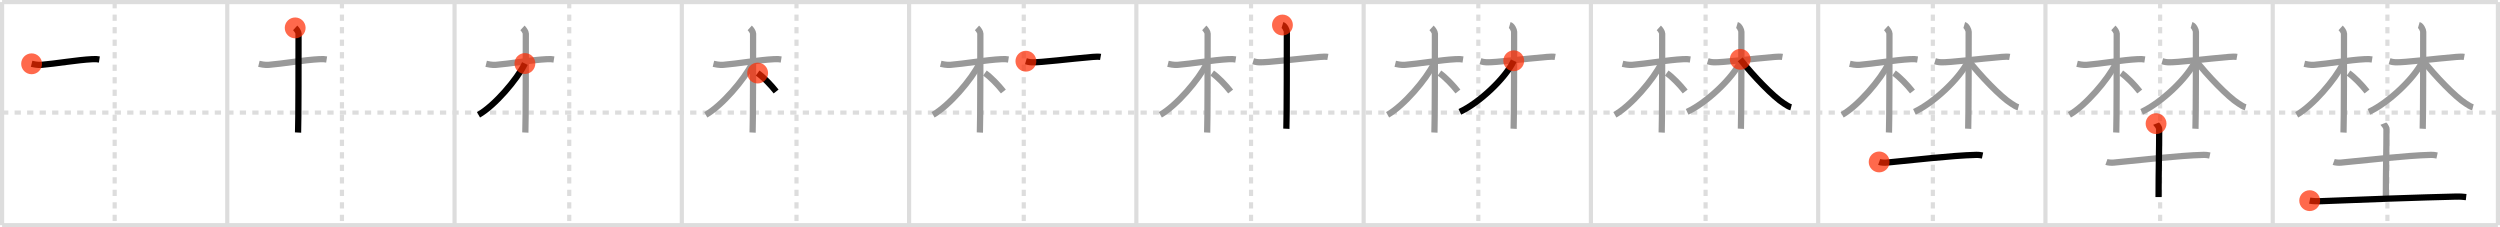 <svg width="1199px" height="109px" viewBox="0 0 1199 109" xmlns="http://www.w3.org/2000/svg" xmlns:xlink="http://www.w3.org/1999/xlink" xml:space="preserve" version="1.1"  baseProfile="full">
<line x1="1" y1="1" x2="1198" y2="1" style="stroke:#ddd;stroke-width:2" />
<line x1="1" y1="1" x2="1" y2="108" style="stroke:#ddd;stroke-width:2" />
<line x1="1" y1="108" x2="1198" y2="108" style="stroke:#ddd;stroke-width:2" />
<line x1="1198" y1="1" x2="1198" y2="108" style="stroke:#ddd;stroke-width:2" />
<line x1="109" y1="1" x2="109" y2="108" style="stroke:#ddd;stroke-width:2" />
<line x1="218" y1="1" x2="218" y2="108" style="stroke:#ddd;stroke-width:2" />
<line x1="327" y1="1" x2="327" y2="108" style="stroke:#ddd;stroke-width:2" />
<line x1="436" y1="1" x2="436" y2="108" style="stroke:#ddd;stroke-width:2" />
<line x1="545" y1="1" x2="545" y2="108" style="stroke:#ddd;stroke-width:2" />
<line x1="654" y1="1" x2="654" y2="108" style="stroke:#ddd;stroke-width:2" />
<line x1="763" y1="1" x2="763" y2="108" style="stroke:#ddd;stroke-width:2" />
<line x1="872" y1="1" x2="872" y2="108" style="stroke:#ddd;stroke-width:2" />
<line x1="981" y1="1" x2="981" y2="108" style="stroke:#ddd;stroke-width:2" />
<line x1="1090" y1="1" x2="1090" y2="108" style="stroke:#ddd;stroke-width:2" />
<line x1="1" y1="54" x2="1198" y2="54" style="stroke:#ddd;stroke-width:2;stroke-dasharray:3 3" />
<line x1="55" y1="1" x2="55" y2="108" style="stroke:#ddd;stroke-width:2;stroke-dasharray:3 3" />
<line x1="164" y1="1" x2="164" y2="108" style="stroke:#ddd;stroke-width:2;stroke-dasharray:3 3" />
<line x1="273" y1="1" x2="273" y2="108" style="stroke:#ddd;stroke-width:2;stroke-dasharray:3 3" />
<line x1="382" y1="1" x2="382" y2="108" style="stroke:#ddd;stroke-width:2;stroke-dasharray:3 3" />
<line x1="491" y1="1" x2="491" y2="108" style="stroke:#ddd;stroke-width:2;stroke-dasharray:3 3" />
<line x1="600" y1="1" x2="600" y2="108" style="stroke:#ddd;stroke-width:2;stroke-dasharray:3 3" />
<line x1="709" y1="1" x2="709" y2="108" style="stroke:#ddd;stroke-width:2;stroke-dasharray:3 3" />
<line x1="818" y1="1" x2="818" y2="108" style="stroke:#ddd;stroke-width:2;stroke-dasharray:3 3" />
<line x1="927" y1="1" x2="927" y2="108" style="stroke:#ddd;stroke-width:2;stroke-dasharray:3 3" />
<line x1="1036" y1="1" x2="1036" y2="108" style="stroke:#ddd;stroke-width:2;stroke-dasharray:3 3" />
<line x1="1145" y1="1" x2="1145" y2="108" style="stroke:#ddd;stroke-width:2;stroke-dasharray:3 3" />
<path d="M15.16,30.6c0.7,0.17,2.82,0.65,4.69,0.5c6.56-0.52,17.33-2.38,24.36-2.72c1.87-0.09,2.28-0.02,3.45,0.16" style="fill:none;stroke:black;stroke-width:3" />
<circle cx="15.16" cy="30.6" r="5" stroke-width="0" fill="#FF2A00" opacity="0.7" />
<path d="M124.16,30.6c0.7,0.17,2.82,0.65,4.69,0.5c6.56-0.52,17.33-2.38,24.36-2.72c1.87-0.09,2.28-0.02,3.45,0.16" style="fill:none;stroke:#999;stroke-width:3" />
<path d="M141.57,13.38c0.68,0.62,1.61,2.01,1.61,2.74c0,8.14,0,43.14-0.23,47.45" style="fill:none;stroke:black;stroke-width:3" />
<circle cx="141.57" cy="13.38" r="5" stroke-width="0" fill="#FF2A00" opacity="0.7" />
<path d="M233.16,30.6c0.7,0.17,2.82,0.65,4.69,0.5c6.56-0.52,17.33-2.38,24.36-2.72c1.87-0.09,2.28-0.02,3.45,0.16" style="fill:none;stroke:#999;stroke-width:3" />
<path d="M250.57,13.38c0.68,0.62,1.61,2.01,1.61,2.74c0,8.14,0,43.14-0.23,47.45" style="fill:none;stroke:#999;stroke-width:3" />
<path d="M251.74,30.47c-3.67,7.58-14.61,20.3-22.25,24.59" style="fill:none;stroke:black;stroke-width:3" />
<circle cx="251.74" cy="30.47" r="5" stroke-width="0" fill="#FF2A00" opacity="0.7" />
<path d="M342.16,30.6c0.7,0.17,2.82,0.65,4.69,0.5c6.56-0.52,17.33-2.38,24.36-2.72c1.87-0.09,2.28-0.02,3.45,0.16" style="fill:none;stroke:#999;stroke-width:3" />
<path d="M359.57,13.38c0.68,0.62,1.61,2.01,1.61,2.74c0,8.14,0,43.14-0.23,47.45" style="fill:none;stroke:#999;stroke-width:3" />
<path d="M360.74,30.47c-3.67,7.58-14.61,20.3-22.25,24.59" style="fill:none;stroke:#999;stroke-width:3" />
<path d="M363.36,35.04c2.84,2,6.38,5.7,8.86,8.84" style="fill:none;stroke:black;stroke-width:3" />
<circle cx="363.36" cy="35.04" r="5" stroke-width="0" fill="#FF2A00" opacity="0.7" />
<path d="M451.16,30.6c0.7,0.17,2.82,0.65,4.69,0.5c6.56-0.52,17.33-2.38,24.36-2.72c1.87-0.09,2.28-0.02,3.45,0.16" style="fill:none;stroke:#999;stroke-width:3" />
<path d="M468.57,13.38c0.68,0.62,1.61,2.01,1.61,2.74c0,8.14,0,43.14-0.23,47.45" style="fill:none;stroke:#999;stroke-width:3" />
<path d="M469.74,30.47c-3.67,7.58-14.61,20.3-22.25,24.59" style="fill:none;stroke:#999;stroke-width:3" />
<path d="M472.36,35.04c2.84,2,6.38,5.7,8.86,8.84" style="fill:none;stroke:#999;stroke-width:3" />
<path d="M492.02,29.35c0.57,0.17,1.33,0.45,2.85,0.52c4.18,0.17,18.73-1.71,29.19-2.57c1.52-0.12,2.84-0.17,3.79,0" style="fill:none;stroke:black;stroke-width:3" />
<circle cx="492.02" cy="29.35" r="5" stroke-width="0" fill="#FF2A00" opacity="0.7" />
<path d="M560.16,30.6c0.7,0.17,2.82,0.65,4.69,0.5c6.56-0.52,17.33-2.38,24.36-2.72c1.87-0.09,2.28-0.02,3.45,0.16" style="fill:none;stroke:#999;stroke-width:3" />
<path d="M577.57,13.38c0.68,0.62,1.61,2.01,1.61,2.74c0,8.14,0,43.14-0.23,47.45" style="fill:none;stroke:#999;stroke-width:3" />
<path d="M578.74,30.47c-3.67,7.58-14.61,20.3-22.25,24.59" style="fill:none;stroke:#999;stroke-width:3" />
<path d="M581.36,35.04c2.84,2,6.38,5.7,8.86,8.84" style="fill:none;stroke:#999;stroke-width:3" />
<path d="M601.02,29.35c0.57,0.17,1.33,0.45,2.85,0.52c4.18,0.17,18.73-1.71,29.19-2.57c1.52-0.12,2.84-0.17,3.79,0" style="fill:none;stroke:#999;stroke-width:3" />
<path d="M615.06,12c1.17,0.34,2.11,2.51,2.11,3.24c0,5.51,0,42.21-0.23,46.51" style="fill:none;stroke:black;stroke-width:3" />
<circle cx="615.06" cy="12.0" r="5" stroke-width="0" fill="#FF2A00" opacity="0.7" />
<path d="M669.16,30.6c0.7,0.17,2.82,0.65,4.69,0.5c6.56-0.52,17.33-2.38,24.36-2.72c1.87-0.09,2.28-0.02,3.45,0.16" style="fill:none;stroke:#999;stroke-width:3" />
<path d="M686.57,13.38c0.68,0.62,1.61,2.01,1.61,2.74c0,8.14,0,43.14-0.23,47.45" style="fill:none;stroke:#999;stroke-width:3" />
<path d="M687.74,30.47c-3.67,7.58-14.61,20.3-22.25,24.59" style="fill:none;stroke:#999;stroke-width:3" />
<path d="M690.36,35.04c2.84,2,6.38,5.7,8.86,8.84" style="fill:none;stroke:#999;stroke-width:3" />
<path d="M710.02,29.35c0.57,0.17,1.33,0.45,2.85,0.52c4.18,0.17,18.73-1.71,29.19-2.57c1.52-0.12,2.84-0.17,3.79,0" style="fill:none;stroke:#999;stroke-width:3" />
<path d="M724.06,12c1.17,0.34,2.11,2.51,2.11,3.24c0,5.51,0,42.21-0.23,46.51" style="fill:none;stroke:#999;stroke-width:3" />
<path d="M725.99,29.15c-4.02,8.43-16.53,20.17-25.85,24.49" style="fill:none;stroke:black;stroke-width:3" />
<circle cx="725.99" cy="29.15" r="5" stroke-width="0" fill="#FF2A00" opacity="0.7" />
<path d="M778.16,30.6c0.7,0.17,2.82,0.65,4.69,0.5c6.56-0.52,17.33-2.38,24.36-2.72c1.87-0.09,2.28-0.02,3.45,0.16" style="fill:none;stroke:#999;stroke-width:3" />
<path d="M795.57,13.38c0.68,0.62,1.61,2.01,1.61,2.74c0,8.14,0,43.14-0.23,47.45" style="fill:none;stroke:#999;stroke-width:3" />
<path d="M796.74,30.47c-3.67,7.58-14.61,20.3-22.25,24.59" style="fill:none;stroke:#999;stroke-width:3" />
<path d="M799.36,35.04c2.84,2,6.38,5.7,8.86,8.84" style="fill:none;stroke:#999;stroke-width:3" />
<path d="M819.02,29.35c0.57,0.17,1.33,0.45,2.85,0.52c4.18,0.17,18.73-1.71,29.19-2.57c1.52-0.12,2.84-0.17,3.79,0" style="fill:none;stroke:#999;stroke-width:3" />
<path d="M833.06,12c1.17,0.34,2.11,2.51,2.11,3.24c0,5.51,0,42.21-0.23,46.51" style="fill:none;stroke:#999;stroke-width:3" />
<path d="M834.99,29.15c-4.02,8.43-16.53,20.17-25.85,24.49" style="fill:none;stroke:#999;stroke-width:3" />
<path d="M834.62,28.45c6.15,7.92,15.99,18.08,20.98,21.2c1.42,0.89,2.22,1.5,3.41,1.81" style="fill:none;stroke:black;stroke-width:3" />
<circle cx="834.62" cy="28.45" r="5" stroke-width="0" fill="#FF2A00" opacity="0.7" />
<path d="M887.16,30.6c0.7,0.17,2.82,0.65,4.69,0.5c6.56-0.52,17.33-2.38,24.36-2.72c1.87-0.09,2.28-0.02,3.45,0.16" style="fill:none;stroke:#999;stroke-width:3" />
<path d="M904.57,13.38c0.68,0.62,1.61,2.01,1.61,2.74c0,8.14,0,43.14-0.23,47.45" style="fill:none;stroke:#999;stroke-width:3" />
<path d="M905.74,30.47c-3.67,7.58-14.61,20.3-22.25,24.59" style="fill:none;stroke:#999;stroke-width:3" />
<path d="M908.36,35.04c2.84,2,6.38,5.7,8.86,8.84" style="fill:none;stroke:#999;stroke-width:3" />
<path d="M928.02,29.35c0.57,0.17,1.33,0.45,2.85,0.52c4.18,0.17,18.73-1.71,29.19-2.57c1.52-0.12,2.84-0.17,3.79,0" style="fill:none;stroke:#999;stroke-width:3" />
<path d="M942.06,12c1.17,0.34,2.11,2.51,2.11,3.24c0,5.51,0,42.21-0.23,46.51" style="fill:none;stroke:#999;stroke-width:3" />
<path d="M943.99,29.15c-4.02,8.43-16.53,20.17-25.85,24.49" style="fill:none;stroke:#999;stroke-width:3" />
<path d="M943.62,28.45c6.15,7.92,15.99,18.08,20.98,21.2c1.42,0.89,2.22,1.5,3.41,1.81" style="fill:none;stroke:#999;stroke-width:3" />
<path d="M901.24,77.67c0.9,0.32,2.56,0.41,3.46,0.32c11.59-1.1,31.3-3.42,42.97-3.71c1.5-0.04,2.41,0.15,3.16,0.31" style="fill:none;stroke:black;stroke-width:3" />
<circle cx="901.24" cy="77.67" r="5" stroke-width="0" fill="#FF2A00" opacity="0.7" />
<path d="M996.16,30.6c0.7,0.17,2.82,0.65,4.69,0.5c6.56-0.52,17.33-2.38,24.36-2.72c1.87-0.09,2.28-0.02,3.45,0.16" style="fill:none;stroke:#999;stroke-width:3" />
<path d="M1013.57,13.38c0.68,0.62,1.61,2.01,1.61,2.74c0,8.14,0,43.14-0.23,47.45" style="fill:none;stroke:#999;stroke-width:3" />
<path d="M1014.74,30.47c-3.67,7.58-14.61,20.3-22.25,24.59" style="fill:none;stroke:#999;stroke-width:3" />
<path d="M1017.36,35.04c2.84,2,6.38,5.7,8.86,8.84" style="fill:none;stroke:#999;stroke-width:3" />
<path d="M1037.02,29.35c0.57,0.17,1.33,0.45,2.85,0.52c4.18,0.17,18.73-1.71,29.19-2.57c1.52-0.12,2.84-0.17,3.79,0" style="fill:none;stroke:#999;stroke-width:3" />
<path d="M1051.06,12c1.17,0.34,2.11,2.51,2.11,3.24c0,5.51,0,42.21-0.23,46.51" style="fill:none;stroke:#999;stroke-width:3" />
<path d="M1052.99,29.15c-4.02,8.43-16.53,20.17-25.85,24.49" style="fill:none;stroke:#999;stroke-width:3" />
<path d="M1052.62,28.45c6.15,7.92,15.99,18.08,20.98,21.2c1.42,0.89,2.22,1.5,3.41,1.81" style="fill:none;stroke:#999;stroke-width:3" />
<path d="M1010.24,77.67c0.9,0.32,2.56,0.41,3.46,0.32c11.59-1.1,31.3-3.42,42.97-3.71c1.5-0.04,2.41,0.15,3.16,0.31" style="fill:none;stroke:#999;stroke-width:3" />
<path d="M1034.05,59.3c0.1,0.25,1.5,1.29,1.5,2.86c0,10.14-0.3,18.93-0.3,32.34" style="fill:none;stroke:black;stroke-width:3" />
<circle cx="1034.05" cy="59.3" r="5" stroke-width="0" fill="#FF2A00" opacity="0.7" />
<path d="M1105.16,30.6c0.7,0.17,2.82,0.65,4.69,0.5c6.56-0.52,17.33-2.38,24.36-2.72c1.87-0.09,2.28-0.02,3.45,0.16" style="fill:none;stroke:#999;stroke-width:3" />
<path d="M1122.57,13.38c0.68,0.62,1.61,2.01,1.61,2.74c0,8.14,0,43.14-0.23,47.45" style="fill:none;stroke:#999;stroke-width:3" />
<path d="M1123.74,30.47c-3.67,7.58-14.61,20.3-22.25,24.59" style="fill:none;stroke:#999;stroke-width:3" />
<path d="M1126.36,35.04c2.84,2,6.38,5.7,8.86,8.84" style="fill:none;stroke:#999;stroke-width:3" />
<path d="M1146.02,29.35c0.57,0.17,1.33,0.45,2.85,0.52c4.18,0.17,18.73-1.71,29.19-2.57c1.52-0.12,2.84-0.17,3.79,0" style="fill:none;stroke:#999;stroke-width:3" />
<path d="M1160.06,12c1.17,0.34,2.11,2.51,2.11,3.24c0,5.51,0,42.21-0.23,46.51" style="fill:none;stroke:#999;stroke-width:3" />
<path d="M1161.99,29.15c-4.02,8.43-16.53,20.17-25.85,24.49" style="fill:none;stroke:#999;stroke-width:3" />
<path d="M1161.62,28.45c6.15,7.92,15.99,18.08,20.98,21.2c1.42,0.89,2.22,1.5,3.41,1.81" style="fill:none;stroke:#999;stroke-width:3" />
<path d="M1119.24,77.67c0.9,0.32,2.56,0.41,3.46,0.32c11.59-1.1,31.3-3.42,42.97-3.71c1.5-0.04,2.41,0.15,3.16,0.31" style="fill:none;stroke:#999;stroke-width:3" />
<path d="M1143.05,59.3c0.1,0.25,1.5,1.29,1.5,2.86c0,10.14-0.3,18.93-0.3,32.34" style="fill:none;stroke:#999;stroke-width:3" />
<path d="M1107.73,96.23c1.39,0.26,3.93,0.32,5.31,0.26c17.15-0.72,49.54-1.87,64.88-2.21c2.31-0.05,3.69,0.12,4.85,0.25" style="fill:none;stroke:black;stroke-width:3" />
<circle cx="1107.73" cy="96.23" r="5" stroke-width="0" fill="#FF2A00" opacity="0.7" />
</svg>